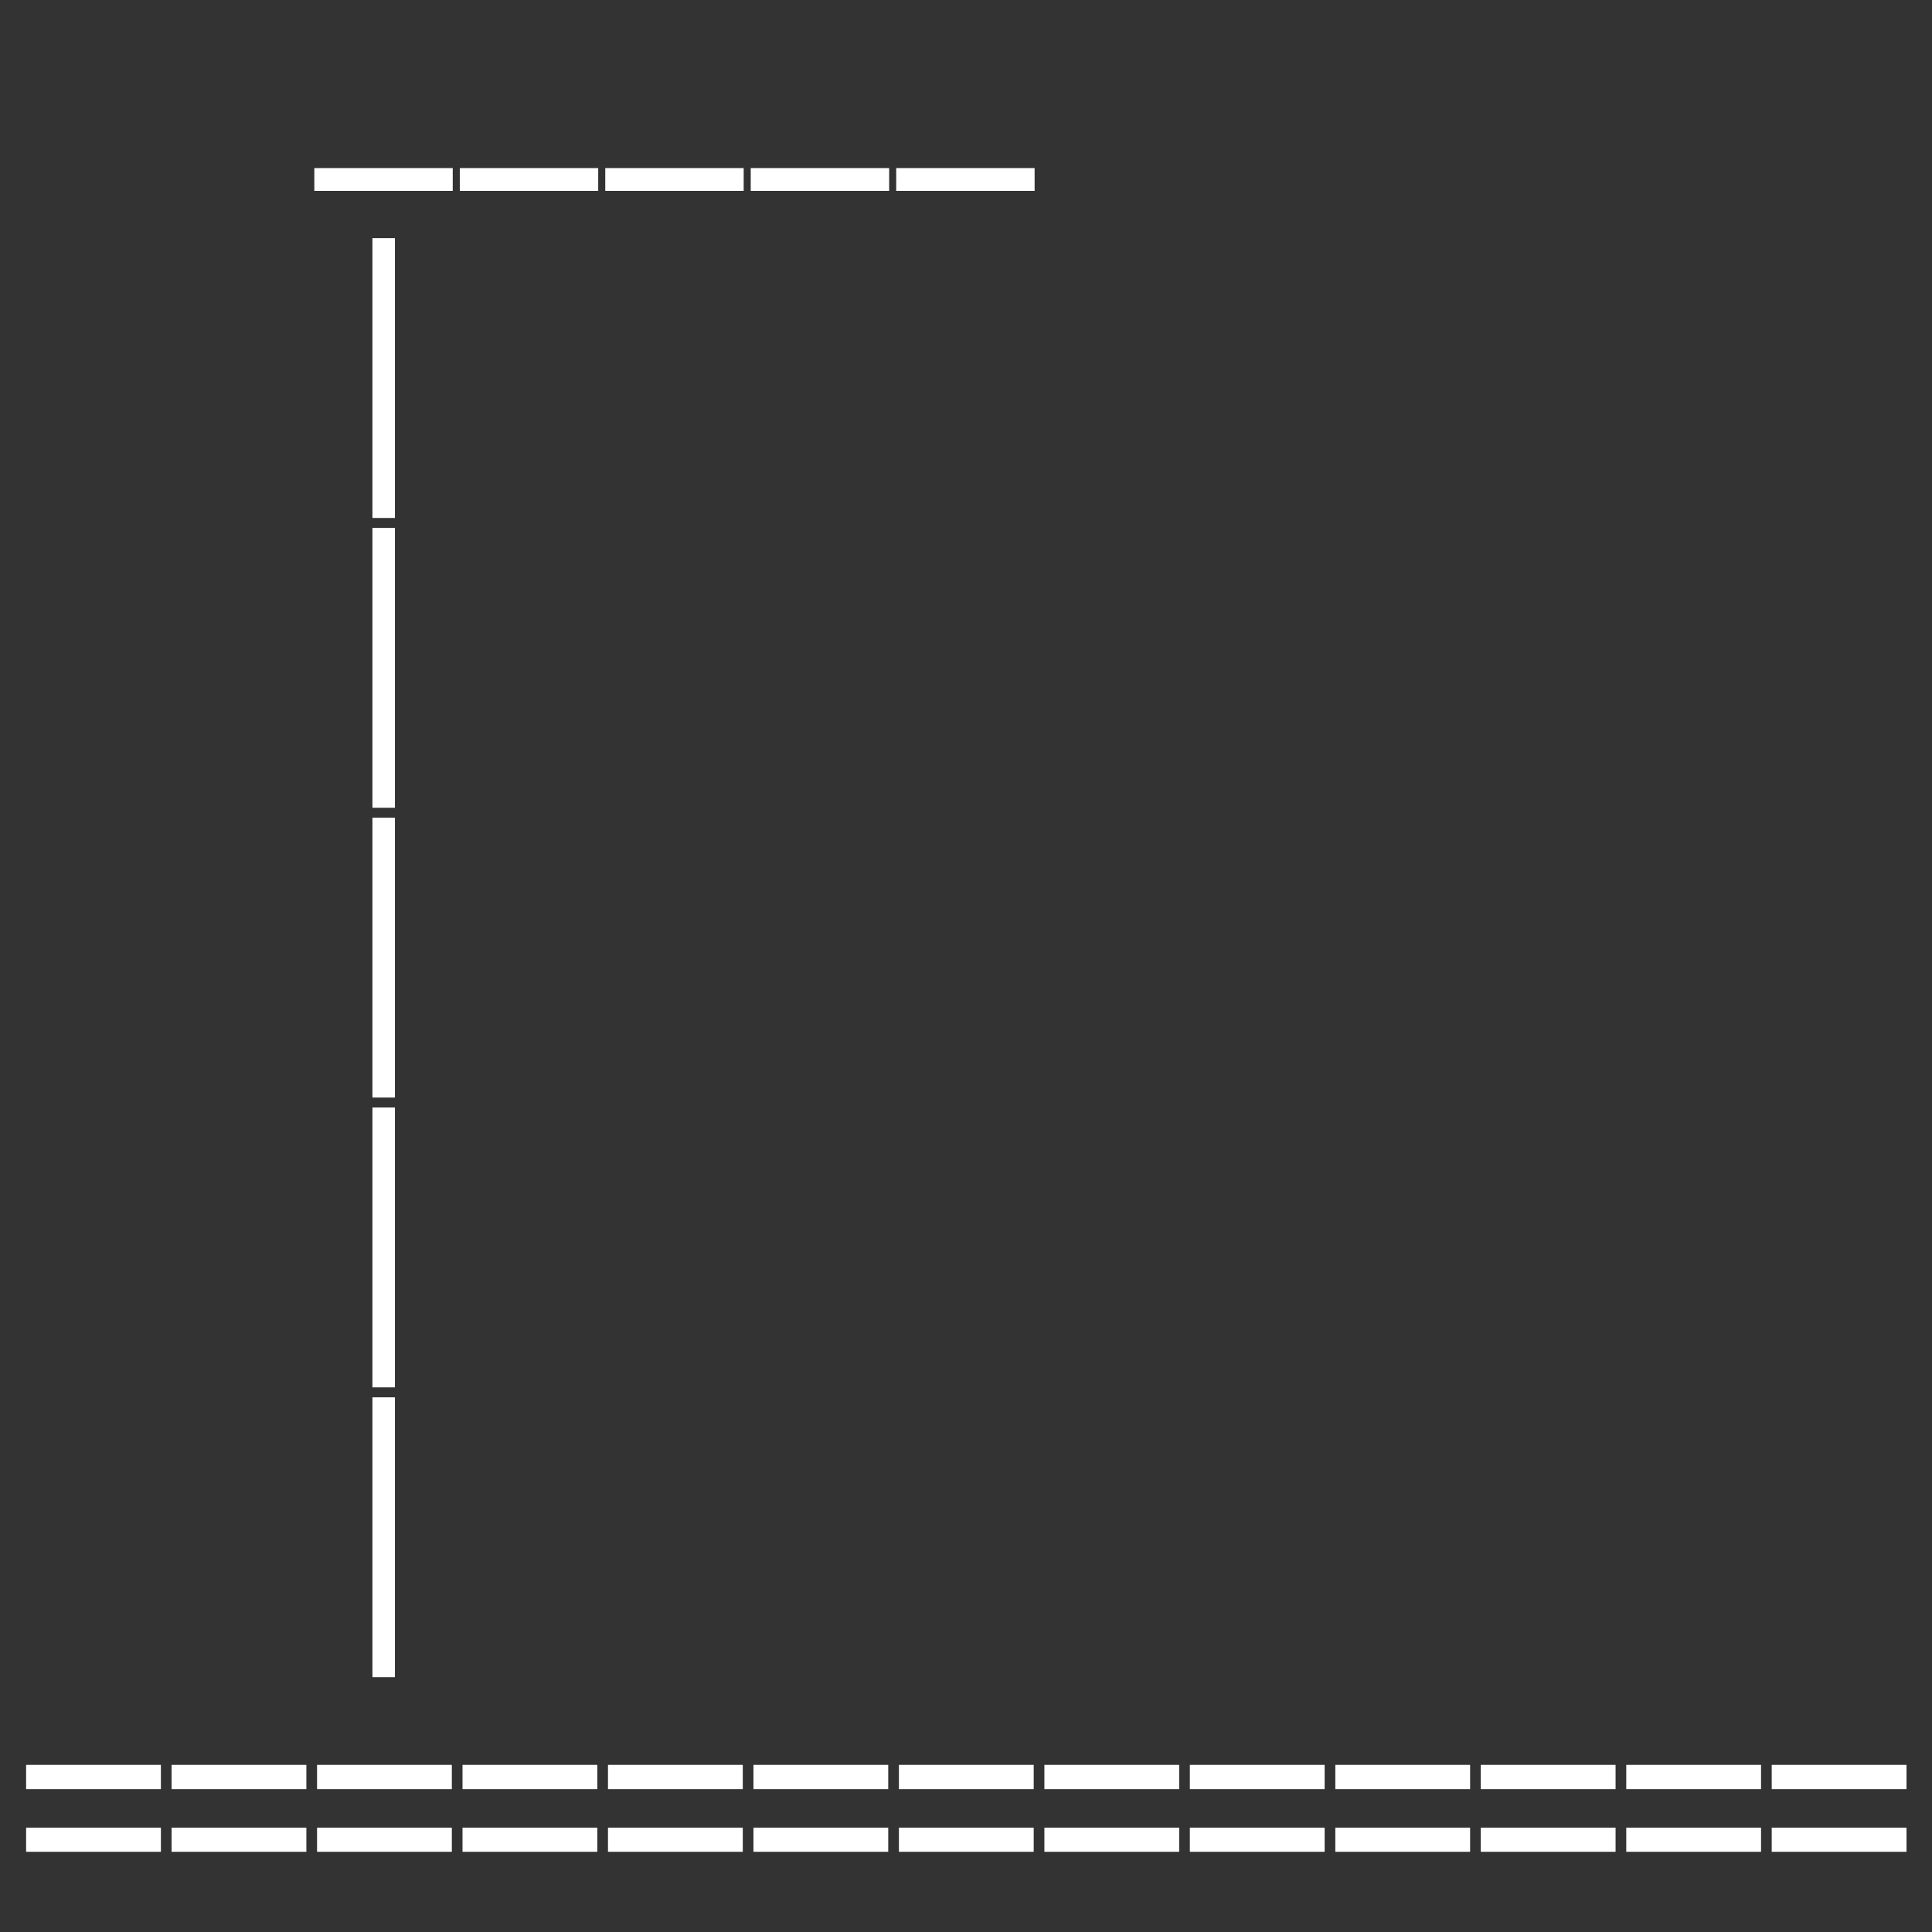 <svg width="1000" height="1000" viewBox="0 0 1000 1000" fill="none" xmlns="http://www.w3.org/2000/svg">
<rect x="0" y="0" width="1000" height="1000" fill="#333333" stroke="none"/>
<g clip-path="url(#clip0_433_292)">
<path d="M234.337 98.797V87H162.697V98.797H234.337ZM309.631 98.797V87H237.991V98.797H309.631ZM384.925 98.797V87H313.284V98.797H384.925ZM460.219 98.797V87H388.578V98.797H460.219ZM535.513 98.797V87H463.872V98.797H535.513ZM204.416 268.094V123.25H192.775V268.094H204.416ZM204.416 418.094V273.25H192.775V418.094H204.416ZM204.416 568.094V423.25H192.775V568.094H204.416ZM204.416 718.094V573.25H192.775V718.094H204.416ZM204.416 868.094V723.25H192.775V868.094H204.416ZM83.281 926.062V913.484H13.516V926.062H83.281ZM83.281 958.484V945.984H13.516V958.484H83.281ZM158.575 926.062V913.484H88.809V926.062H158.575ZM158.575 958.484V945.984H88.809V958.484H158.575ZM233.869 926.062V913.484H164.103V926.062H233.869ZM233.869 958.484V945.984H164.103V958.484H233.869ZM309.163 926.062V913.484H239.397V926.062H309.163ZM309.163 958.484V945.984H239.397V958.484H309.163ZM384.456 926.062V913.484H314.691V926.062H384.456ZM384.456 958.484V945.984H314.691V958.484H384.456ZM459.75 926.062V913.484H389.984V926.062H459.75ZM459.75 958.484V945.984H389.984V958.484H459.75ZM535.044 926.062V913.484H465.278V926.062H535.044ZM535.044 958.484V945.984H465.278V958.484H535.044ZM610.338 926.062V913.484H540.572V926.062H610.338ZM610.338 958.484V945.984H540.572V958.484H610.338ZM685.631 926.062V913.484H615.866V926.062H685.631ZM685.631 958.484V945.984H615.866V958.484H685.631ZM760.925 926.062V913.484H691.159V926.062H760.925ZM760.925 958.484V945.984H691.159V958.484H760.925ZM836.219 926.062V913.484H766.453V926.062H836.219ZM836.219 958.484V945.984H766.453V958.484H836.219ZM911.513 926.062V913.484H841.747V926.062H911.513ZM911.513 958.484V945.984H841.747V958.484H911.513ZM986.806 926.062V913.484H917.041V926.062H986.806ZM986.806 958.484V945.984H917.041V958.484H986.806Z" fill="white"/>
</g>
<defs>
<clipPath id="clip0_433_292">
<rect width="1000" height="1000" fill="white"/>
</clipPath>
</defs>
</svg>
